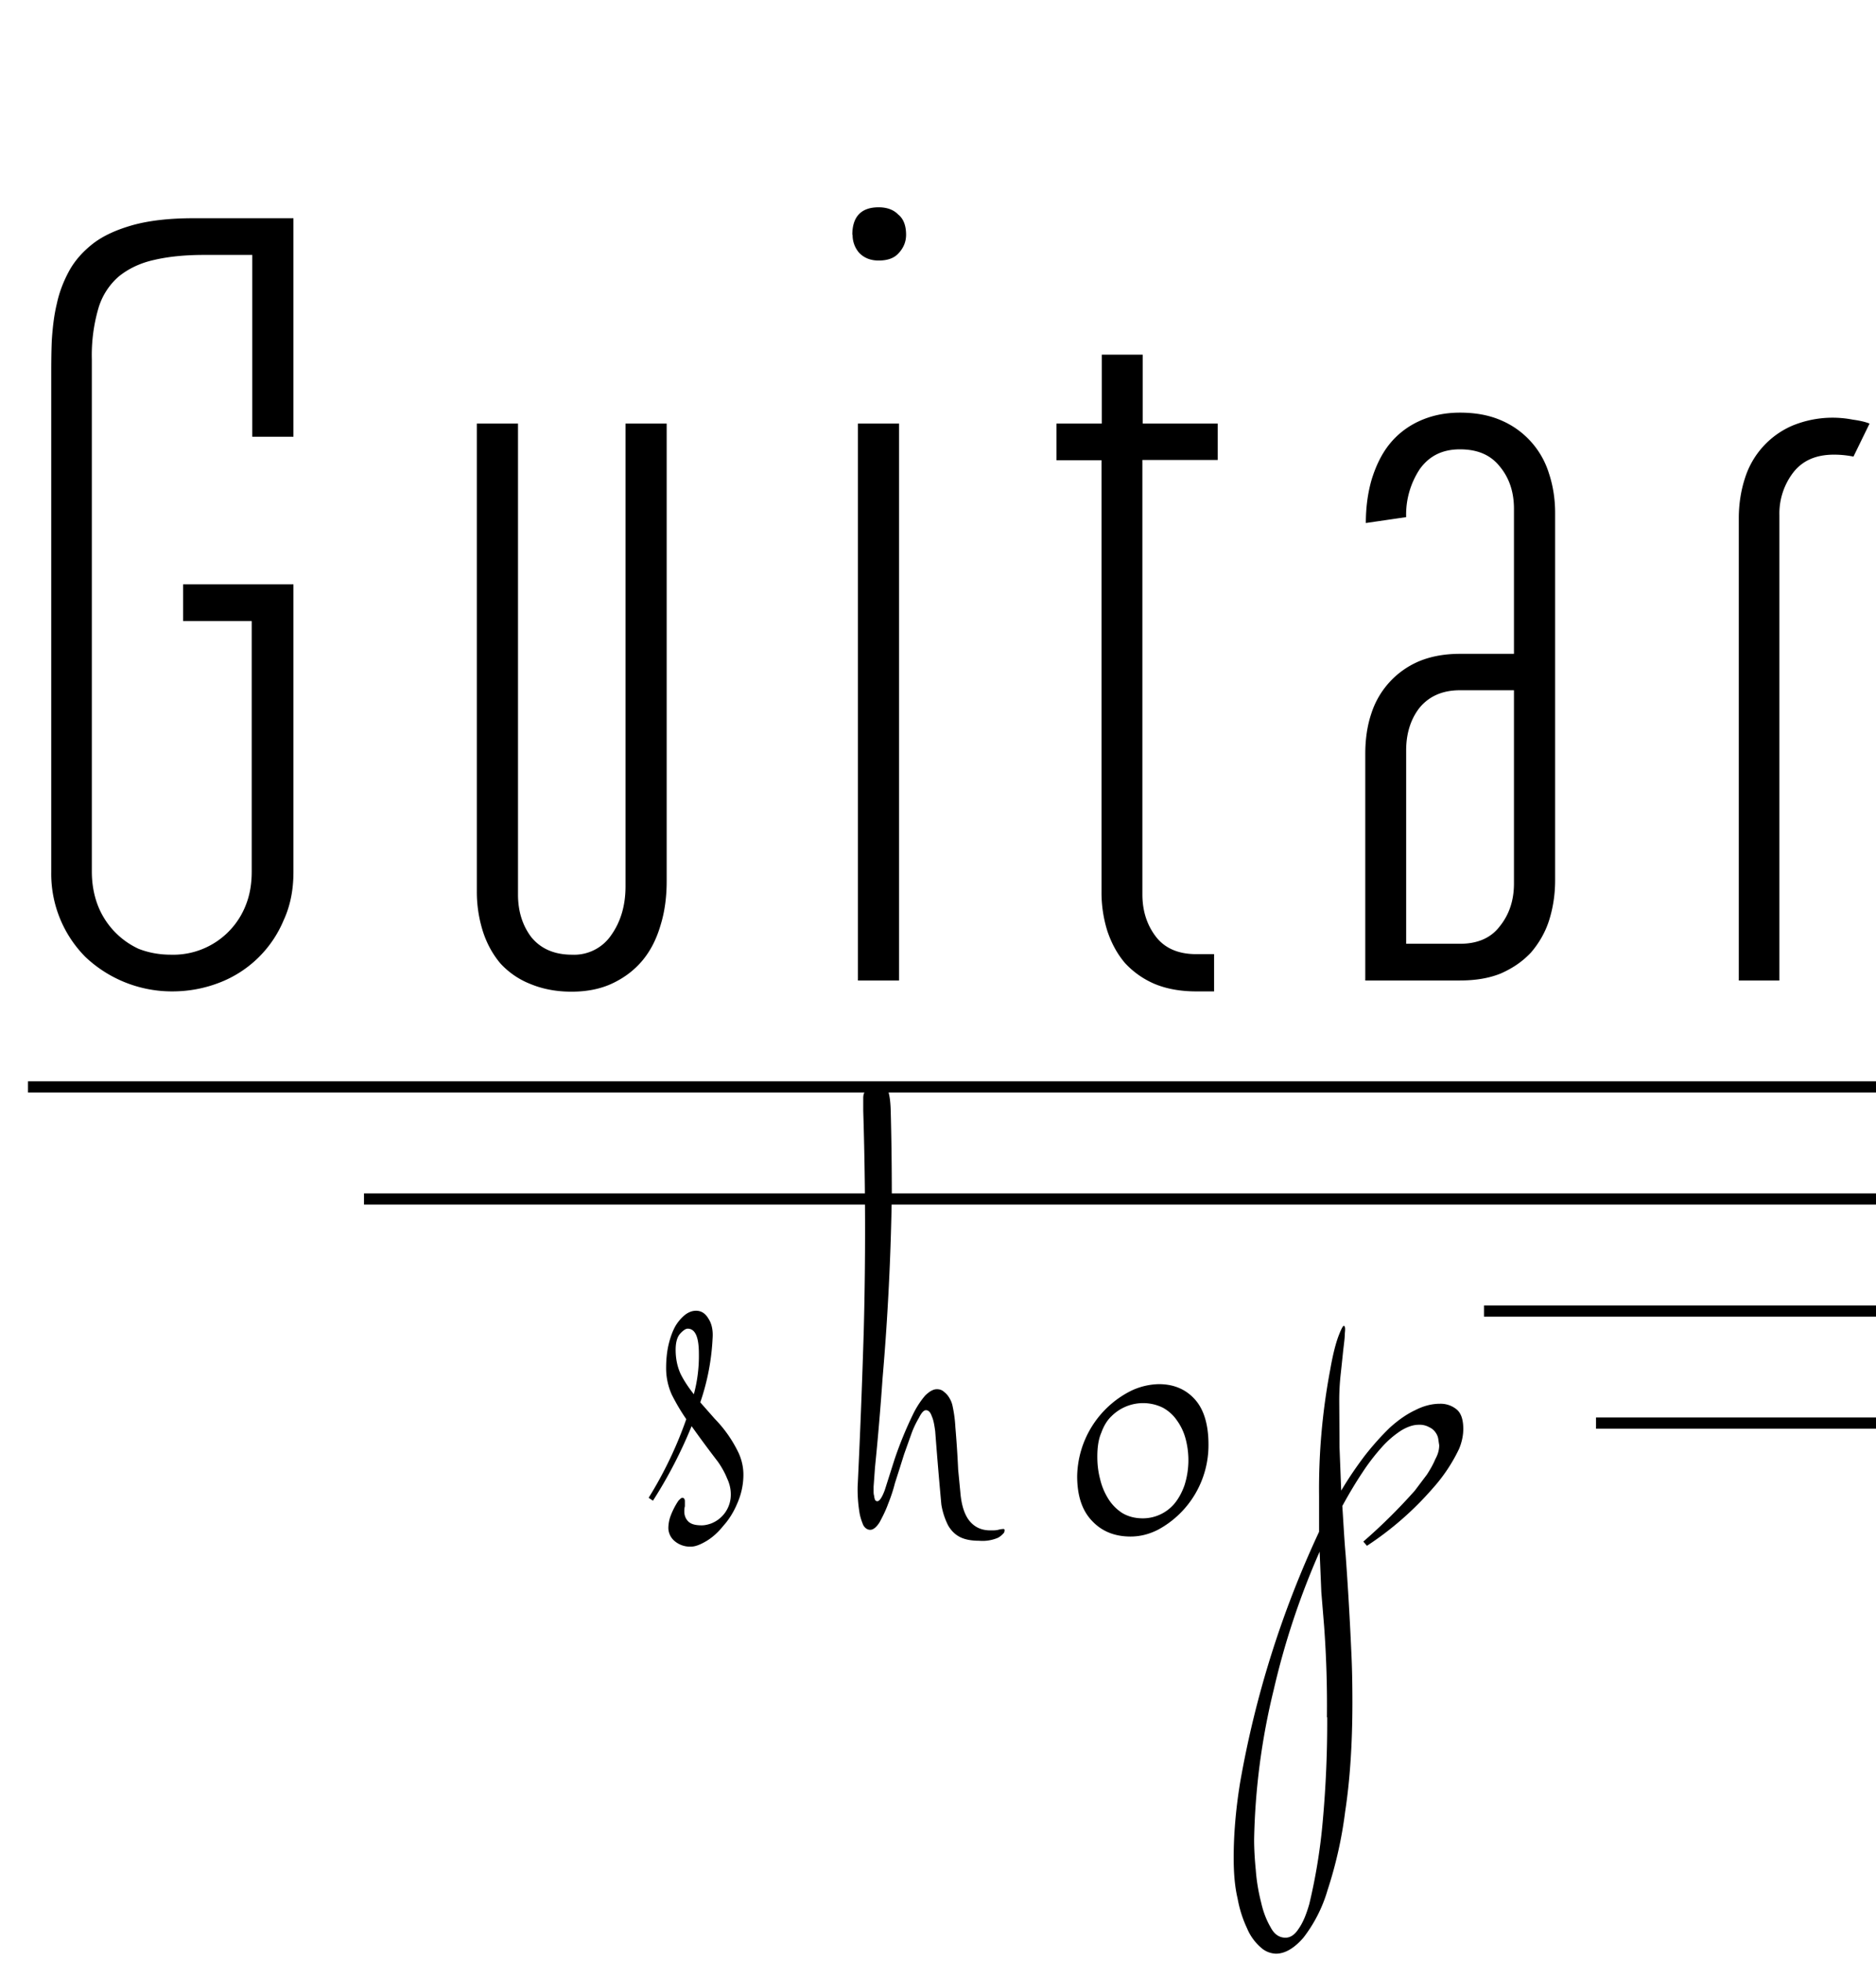 <svg width="67" height="70" fill="none" xmlns="http://www.w3.org/2000/svg"><path d="M10.47 15.59H9.01V9.1H7.3c-.7 0-1.29.06-1.8.18-.5.11-.93.32-1.27.6a2.4 2.4 0 00-.72 1.14 5.98 5.98 0 00-.23 1.81v18.28c0 .43.07.83.21 1.2a2.84 2.84 0 001.46 1.56c.36.14.74.21 1.16.21a2.78 2.78 0 002.68-1.8c.14-.36.2-.75.2-1.17v-8.94H6.54v-1.31h3.94v10.27c0 .63-.11 1.2-.35 1.72a4.06 4.06 0 01-2.3 2.23c-.52.2-1.08.31-1.68.31a4.5 4.5 0 01-3.1-1.23 4.21 4.21 0 01-1.22-3.03V13.48c0-.43 0-.88.02-1.33.03-.46.08-.9.18-1.31.09-.42.24-.8.44-1.17.21-.38.5-.7.86-.98.38-.29.86-.5 1.43-.66.59-.16 1.3-.24 2.15-.24h3.57v7.8zm13.34-.47v16.33c0 .57-.07 1.1-.22 1.58-.14.48-.35.9-.64 1.25-.29.35-.65.62-1.07.82-.42.2-.91.3-1.47.3-.56 0-1.05-.1-1.48-.28a2.88 2.88 0 01-1.06-.73c-.27-.32-.48-.7-.62-1.13a4.67 4.67 0 01-.22-1.44v-16.7h1.47v16.81c0 .6.16 1.11.48 1.53.34.41.82.62 1.45.62a1.6 1.6 0 001.4-.7c.34-.48.51-1.06.51-1.74V15.12h1.47zM30.64 35V15.12h1.47V35h-1.47zm-.2-26.62c0-.65.32-.98.94-.98.3 0 .54.09.7.26.19.15.28.4.28.72 0 .25-.09.46-.25.64-.16.19-.4.28-.73.28-.3 0-.53-.1-.7-.28a.96.96 0 01-.23-.64zm8.9 8.05h-1.61v-1.31h1.62v-2.46h1.46v2.46h2.68v1.3H40.8v15.51c0 .6.17 1.11.5 1.53.32.4.8.6 1.42.6h.64v1.33h-.64c-.56 0-1.06-.09-1.49-.27a3.09 3.09 0 01-1.05-.74c-.28-.33-.48-.7-.63-1.14a4.6 4.6 0 01-.21-1.42v-15.4zm12.8 17.26c.62 0 1.1-.2 1.42-.62.34-.42.51-.93.51-1.53v-6.9h-1.93c-.62 0-1.09.21-1.43.61-.32.4-.49.92-.49 1.53v6.91h1.92zM48.76 35v-8.09c0-.52.07-1 .21-1.42a3.03 3.03 0 011.7-1.88c.43-.18.92-.27 1.47-.27h1.93v-5.18c0-.6-.17-1.1-.5-1.5-.33-.42-.8-.62-1.43-.62-.62 0-1.09.23-1.43.7a2.94 2.94 0 00-.49 1.72l-1.44.21c0-.56.07-1.08.21-1.56.15-.48.35-.9.63-1.25s.64-.63 1.05-.82c.43-.2.92-.31 1.47-.31.56 0 1.04.09 1.46.27a3.03 3.03 0 011.72 1.9c.14.42.22.9.22 1.4v13.13c0 .52-.08 1-.22 1.44-.14.43-.36.8-.64 1.13-.3.32-.65.56-1.08.75-.42.17-.9.25-1.46.25h-3.38zM66.2 16.3c-.2-.04-.43-.07-.7-.07-.63 0-1.11.2-1.45.63a2.4 2.4 0 00-.5 1.52V35H62.1V18.5c0-.52.08-1 .22-1.43A3.03 3.03 0 0164 15.2a3.77 3.77 0 012.17-.22c.22.03.42.07.6.14l-.58 1.19zM23.17 53.46a14.2 14.2 0 001.34-2.8c-.2-.29-.37-.58-.52-.88a2.3 2.3 0 01-.2-.94c0-.31.03-.6.09-.85s.14-.47.24-.65c.1-.17.22-.3.34-.4.13-.1.26-.15.4-.15.18 0 .33.09.44.28.12.18.17.42.15.7a8.24 8.24 0 01-.44 2.29l.52.59a4.53 4.53 0 01.86 1.24c.1.23.16.48.16.75 0 .37-.08.71-.22 1.03-.13.31-.3.58-.5.8-.19.24-.4.42-.6.54-.22.13-.4.2-.55.2a.85.85 0 01-.6-.21.62.62 0 01-.21-.44c0-.13.02-.26.06-.39a2.62 2.62 0 01.3-.6c.07-.07.1-.1.13-.1.05 0 .07.01.08.04.02.03.02.06.02.08v.18c-.02.07-.02.14-.02.19 0 .14.05.26.14.35.1.1.26.14.48.14.1 0 .2-.02.32-.06a1.1 1.1 0 00.72-1.05c0-.18-.04-.37-.13-.56-.08-.2-.19-.4-.33-.6a42.8 42.8 0 01-.94-1.27 16.36 16.36 0 01-1.38 2.66l-.15-.1zm.96-5.28c0 .32.06.61.18.87.12.24.28.48.47.72a5.24 5.24 0 00.18-1.45c0-.59-.13-.89-.4-.89-.07 0-.16.06-.27.18-.1.11-.16.3-.16.57zm6.5 4.89a308.9 308.9 0 00.22-5.62 137.82 137.82 0 00-.02-7.8v-.46c0-.06.01-.12.03-.17.03-.05.07-.1.14-.14l.18-.1a.41.41 0 01.23-.08c.09 0 .16.02.21.08.05.04.1.12.12.24.03.1.06.3.07.58a111.18 111.18 0 01.04 3.02 92.23 92.23 0 01-.33 6.58 99.5 99.5 0 01-.27 3.18l-.05.69v.15c0 .06 0 .12.02.18 0 .05.02.1.03.14.02.03.05.05.08.05.08 0 .17-.13.27-.4l.35-1.1a13.77 13.77 0 01.69-1.67c.13-.25.27-.45.4-.6.15-.15.29-.23.42-.23.1 0 .19.03.26.1.07.05.14.13.19.22.05.08.09.18.11.28a4.63 4.63 0 01.1.75 37.95 37.95 0 01.1 1.52l.08.83c.04.47.16.81.34 1.02.19.22.43.32.73.32.12 0 .2 0 .28-.02a.79.79 0 01.19-.03c.04 0 .05.04.02.13a.77.77 0 01-.21.18 1.4 1.4 0 01-.68.11c-.27 0-.5-.04-.68-.13-.18-.09-.32-.23-.43-.42-.1-.2-.19-.44-.24-.74a159.48 159.48 0 01-.22-2.62c-.03-.22-.06-.4-.12-.53-.05-.15-.12-.22-.21-.22-.08 0-.16.09-.25.27-.1.17-.2.37-.28.6l-.25.7-.17.54-.16.5c-.06.24-.14.48-.24.73-.09.25-.2.46-.3.65-.11.18-.23.28-.34.28-.1 0-.19-.06-.25-.17-.05-.12-.1-.26-.13-.42a5.17 5.17 0 01-.07-.95zm10.2 1.13a1.48 1.48 0 001.11-.52c.15-.18.27-.4.36-.65a2.95 2.95 0 00.04-1.68 1.98 1.98 0 00-.31-.65c-.13-.19-.3-.34-.5-.45a1.6 1.6 0 00-1.83.3c-.16.15-.28.35-.37.6-.1.23-.14.52-.14.85 0 .27.03.54.1.8.06.26.16.49.29.7.13.21.3.38.5.51.22.13.46.19.74.19zm-.45.65c-.56 0-1.02-.18-1.37-.55-.36-.37-.54-.9-.54-1.61a3.48 3.48 0 011.9-3.03 2.4 2.4 0 011.02-.25c.54 0 .97.19 1.29.55.32.36.48.9.48 1.61a3.43 3.43 0 01-1.79 3.03c-.33.17-.66.25-1 .25zm7.61-7.52c.05 0 .06.09.04.26 0 .16-.03.37-.06.63a111 111 0 01-.09.85 8.5 8.5 0 00-.05.92l.01 1.68.06 1.54c.28-.47.57-.89.86-1.27.3-.38.59-.7.88-.98.3-.27.6-.48.9-.62.29-.15.59-.23.88-.23a.9.9 0 01.6.2c.16.13.24.36.24.7 0 .23-.05.47-.15.71a5.93 5.93 0 01-.95 1.42 11.33 11.33 0 01-2.34 2.04l-.13-.15a19.88 19.88 0 001.84-1.82l.43-.57c.13-.2.23-.38.3-.55.1-.18.14-.34.14-.5l-.03-.2a.52.52 0 00-.09-.24.54.54 0 00-.23-.2.7.7 0 00-.38-.09c-.2 0-.4.07-.62.2a3.4 3.4 0 00-.69.59 7.5 7.5 0 00-.7.91c-.24.36-.48.76-.72 1.2.04.6.07 1.2.12 1.76a122.3 122.3 0 01.2 3.42c.03.58.04 1.2.04 1.84 0 1.49-.09 2.79-.26 3.9a14.98 14.98 0 01-.63 2.8 5.1 5.1 0 01-.86 1.69c-.33.38-.66.57-.98.57a.84.84 0 01-.55-.23 1.84 1.84 0 01-.48-.67 4.27 4.27 0 01-.34-1.07c-.1-.42-.14-.9-.14-1.46 0-.8.07-1.7.23-2.68a35.67 35.67 0 012.82-8.95v-1.27a22.88 22.88 0 01.4-4.53c.09-.52.19-.9.28-1.15.1-.27.17-.4.2-.4zm-.6 13.97a38.64 38.64 0 00-.1-3.25l-.1-1.22-.06-1.44a27.48 27.48 0 00-1.64 4.93 24.3 24.3 0 00-.7 5.34c0 .33.02.7.06 1.1.03.41.1.8.19 1.15.08.36.2.65.34.89.13.25.31.37.53.37.17 0 .33-.1.47-.32.15-.21.27-.5.38-.88a20.28 20.28 0 00.48-2.95 39.21 39.21 0 00.16-3.72z" fill="currentColor"/><path stroke="currentColor" stroke-width=".4" d="M1 38.8h66M13 42.8h54M53 46.8h14M57 50.8h10"/></svg>